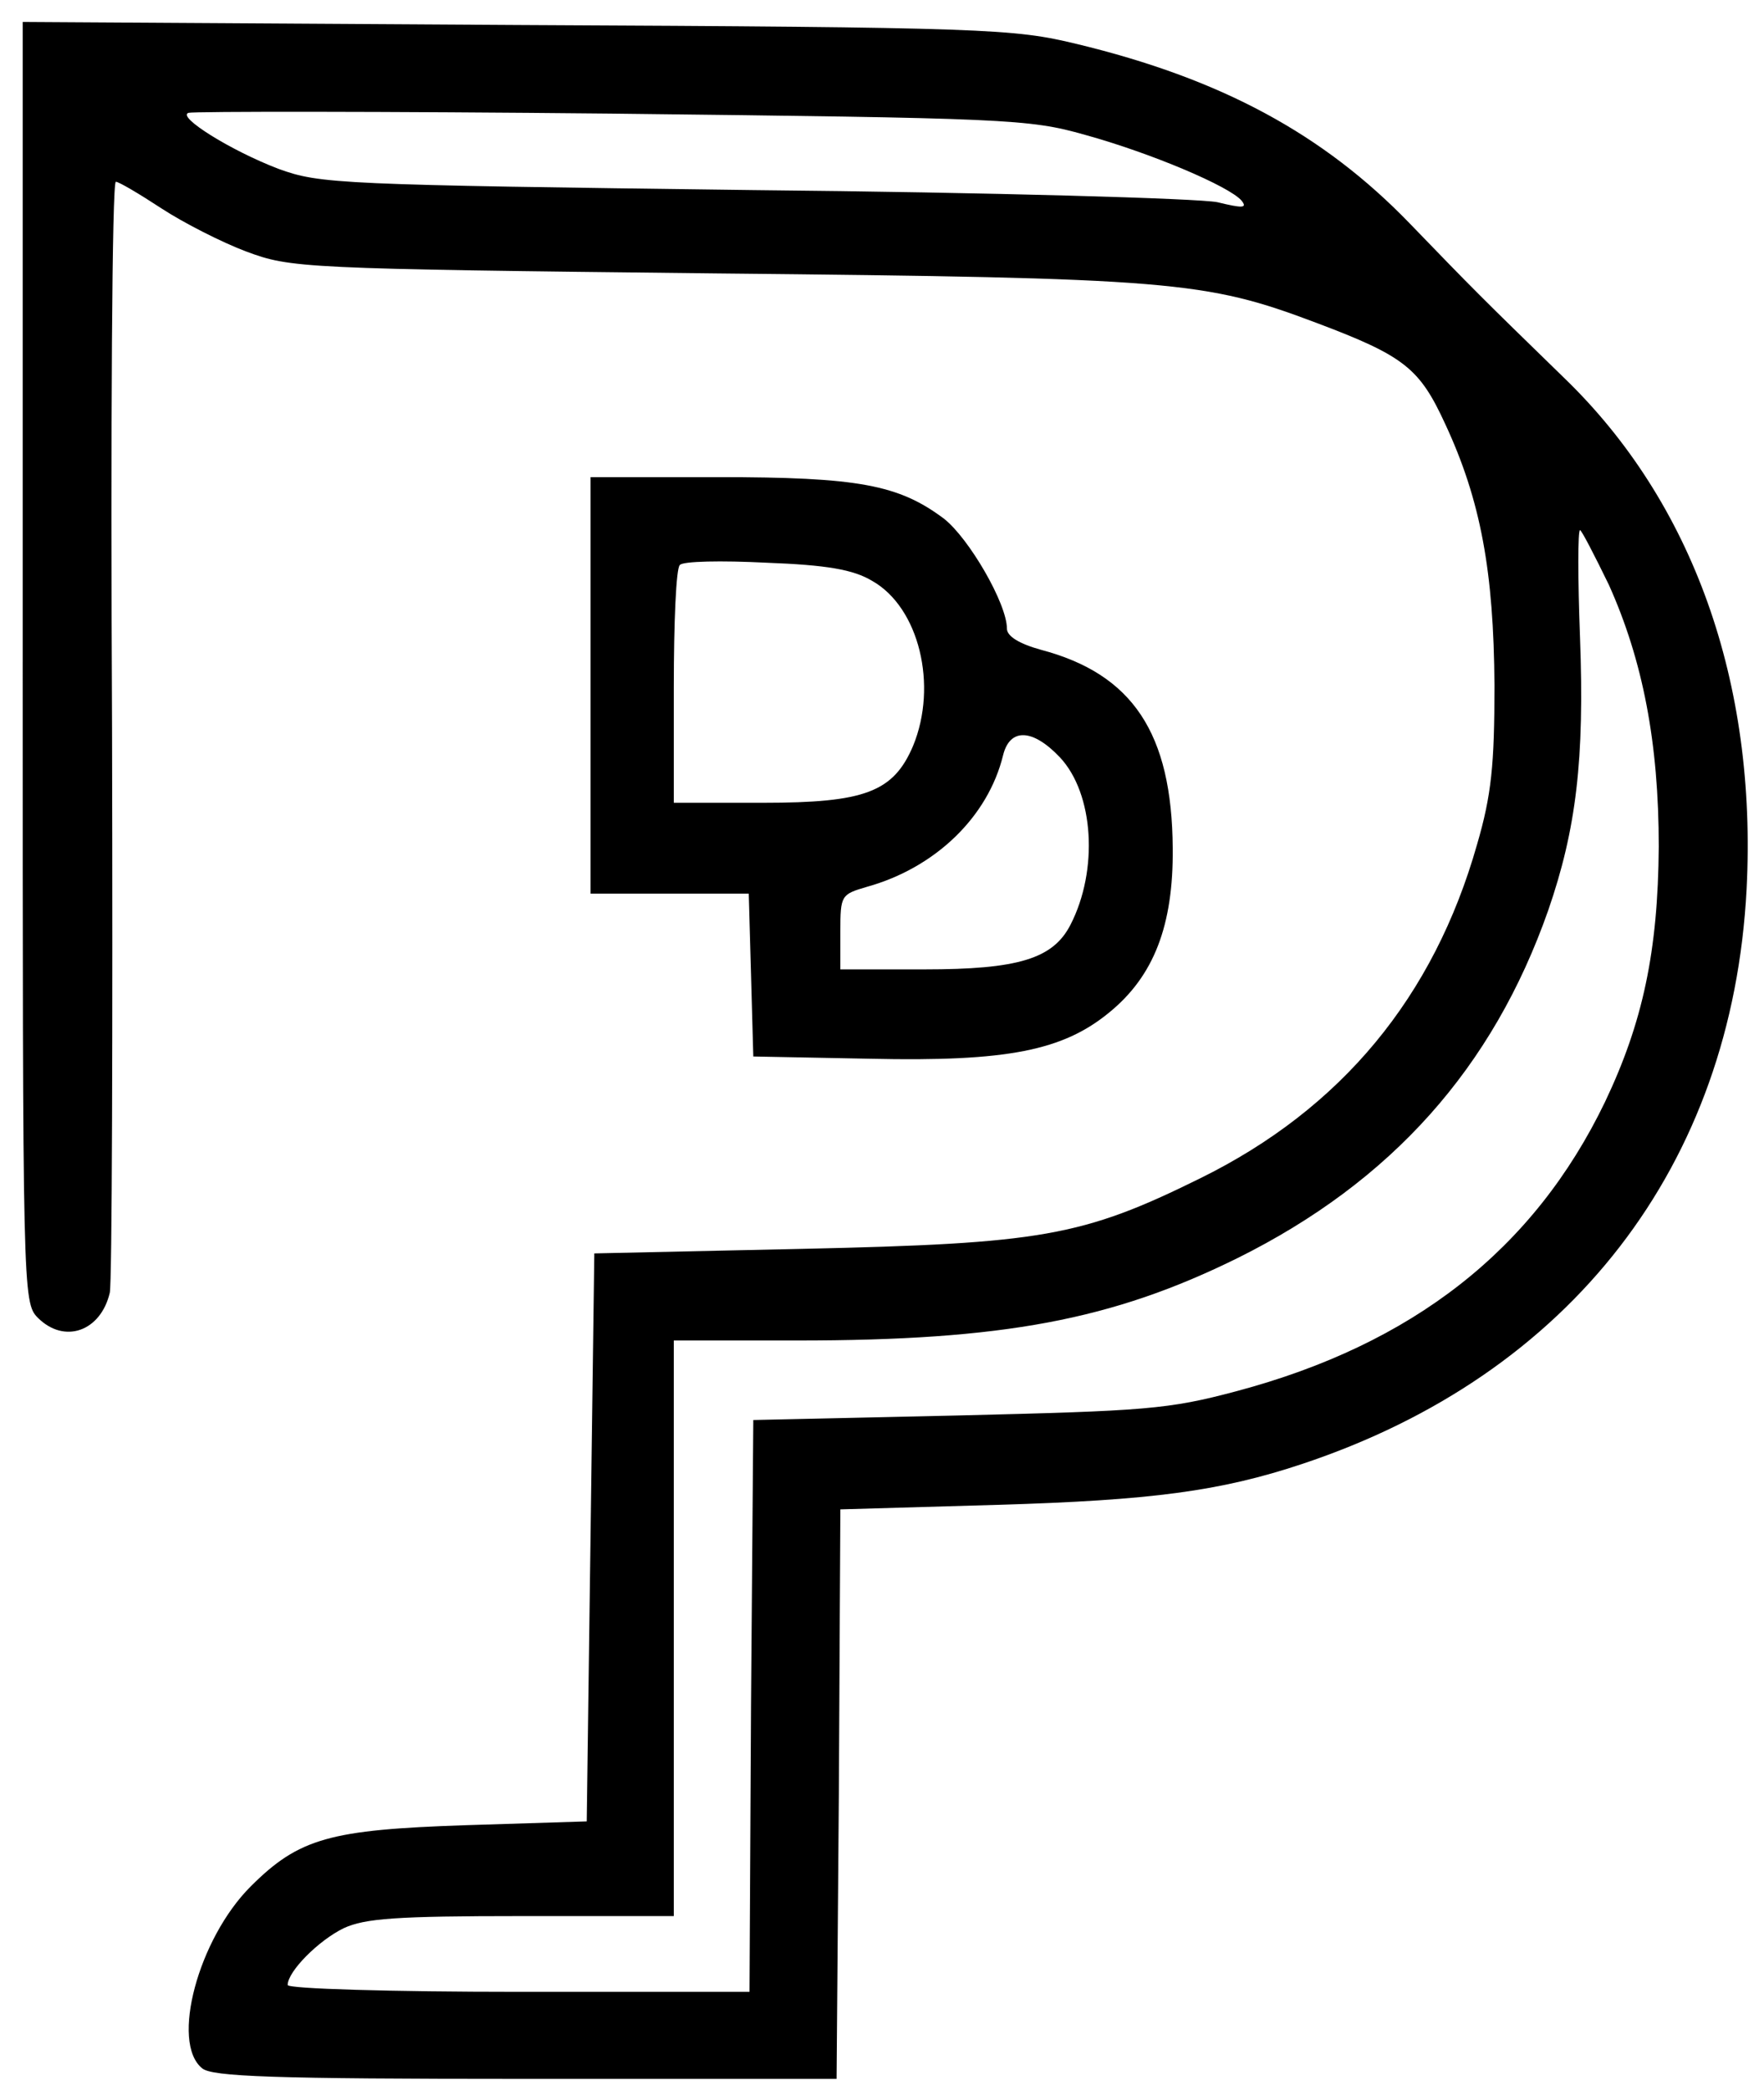 <?xml version="1.0" standalone="no"?>
<!DOCTYPE svg PUBLIC "-//W3C//DTD SVG 20010904//EN"
 "http://www.w3.org/TR/2001/REC-SVG-20010904/DTD/svg10.dtd">
<svg version="1.0" xmlns="http://www.w3.org/2000/svg"
 width="233pt" height="276pt" viewBox="0 0 233 276"
 preserveAspectRatio="xMidYMid meet">

<g transform="translate(0,276) scale(0.1,-0.1)"
fill="#000000" stroke="none">
<path d="M30 1886 c0 -833 0 -846 20 -866 35 -35 83 -18 95 33 3 12 4 347 3
745 -2 397 0 722 5 722 4 0 31 -16 60 -35 29 -19 80 -45 112 -57 59 -22 72
-23 620 -29 604 -6 647 -10 793 -65 117 -44 137 -60 171 -134 47 -101 64 -195
65 -345 0 -105 -4 -145 -23 -210 -57 -201 -179 -349 -366 -441 -156 -77 -210
-86 -525 -93 l-275 -6 -5 -375 -5 -375 -160 -5 c-179 -6 -220 -17 -284 -81
-69 -69 -106 -206 -64 -240 13 -11 93 -14 427 -14 l411 0 3 376 2 376 208 6
c203 6 294 18 402 54 355 118 568 394 587 759 14 273 -71 511 -241 675 -111
108 -118 115 -204 204 -114 118 -249 191 -440 237 -83 20 -117 22 -739 25
l-653 4 0 -845z m1403 696 c87 -24 191 -68 207 -87 8 -10 1 -10 -32 -2 -24 5
-299 13 -613 16 -547 7 -572 8 -627 28 -63 24 -135 69 -119 74 6 2 257 2 558
-1 523 -6 552 -7 626 -28z m692 -594 c45 -100 66 -209 66 -346 -1 -138 -21
-232 -71 -337 -94 -195 -254 -320 -487 -382 -90 -24 -120 -26 -368 -32 l-270
-6 -3 -377 -2 -378 -305 0 c-168 0 -305 4 -305 9 0 18 41 59 74 75 28 13 70
16 235 16 l201 0 0 380 0 380 163 0 c272 0 416 27 582 109 203 101 337 251
410 459 37 107 48 199 42 360 -3 78 -3 142 0 142 2 0 19 -33 38 -72z"/>
<path d="M780 1855 l0 -275 105 0 104 0 3 -107 3 -108 155 -3 c181 -4 254 11
315 61 59 48 85 115 84 217 -1 152 -53 230 -174 262 -29 8 -45 18 -45 28 0 33
-50 119 -83 145 -60 45 -113 55 -299 55 l-168 0 0 -275z m372 138 c62 -35 87
-138 54 -218 -26 -61 -64 -75 -198 -75 l-118 0 0 153 c0 85 3 157 8 161 4 5
55 6 114 3 80 -3 115 -9 140 -24z m248 -233 c45 -48 51 -149 14 -221 -23 -45
-69 -59 -193 -59 l-111 0 0 50 c0 48 1 49 35 59 90 25 160 92 180 174 9 36 39
35 75 -3z"/>
</g>
</svg>
